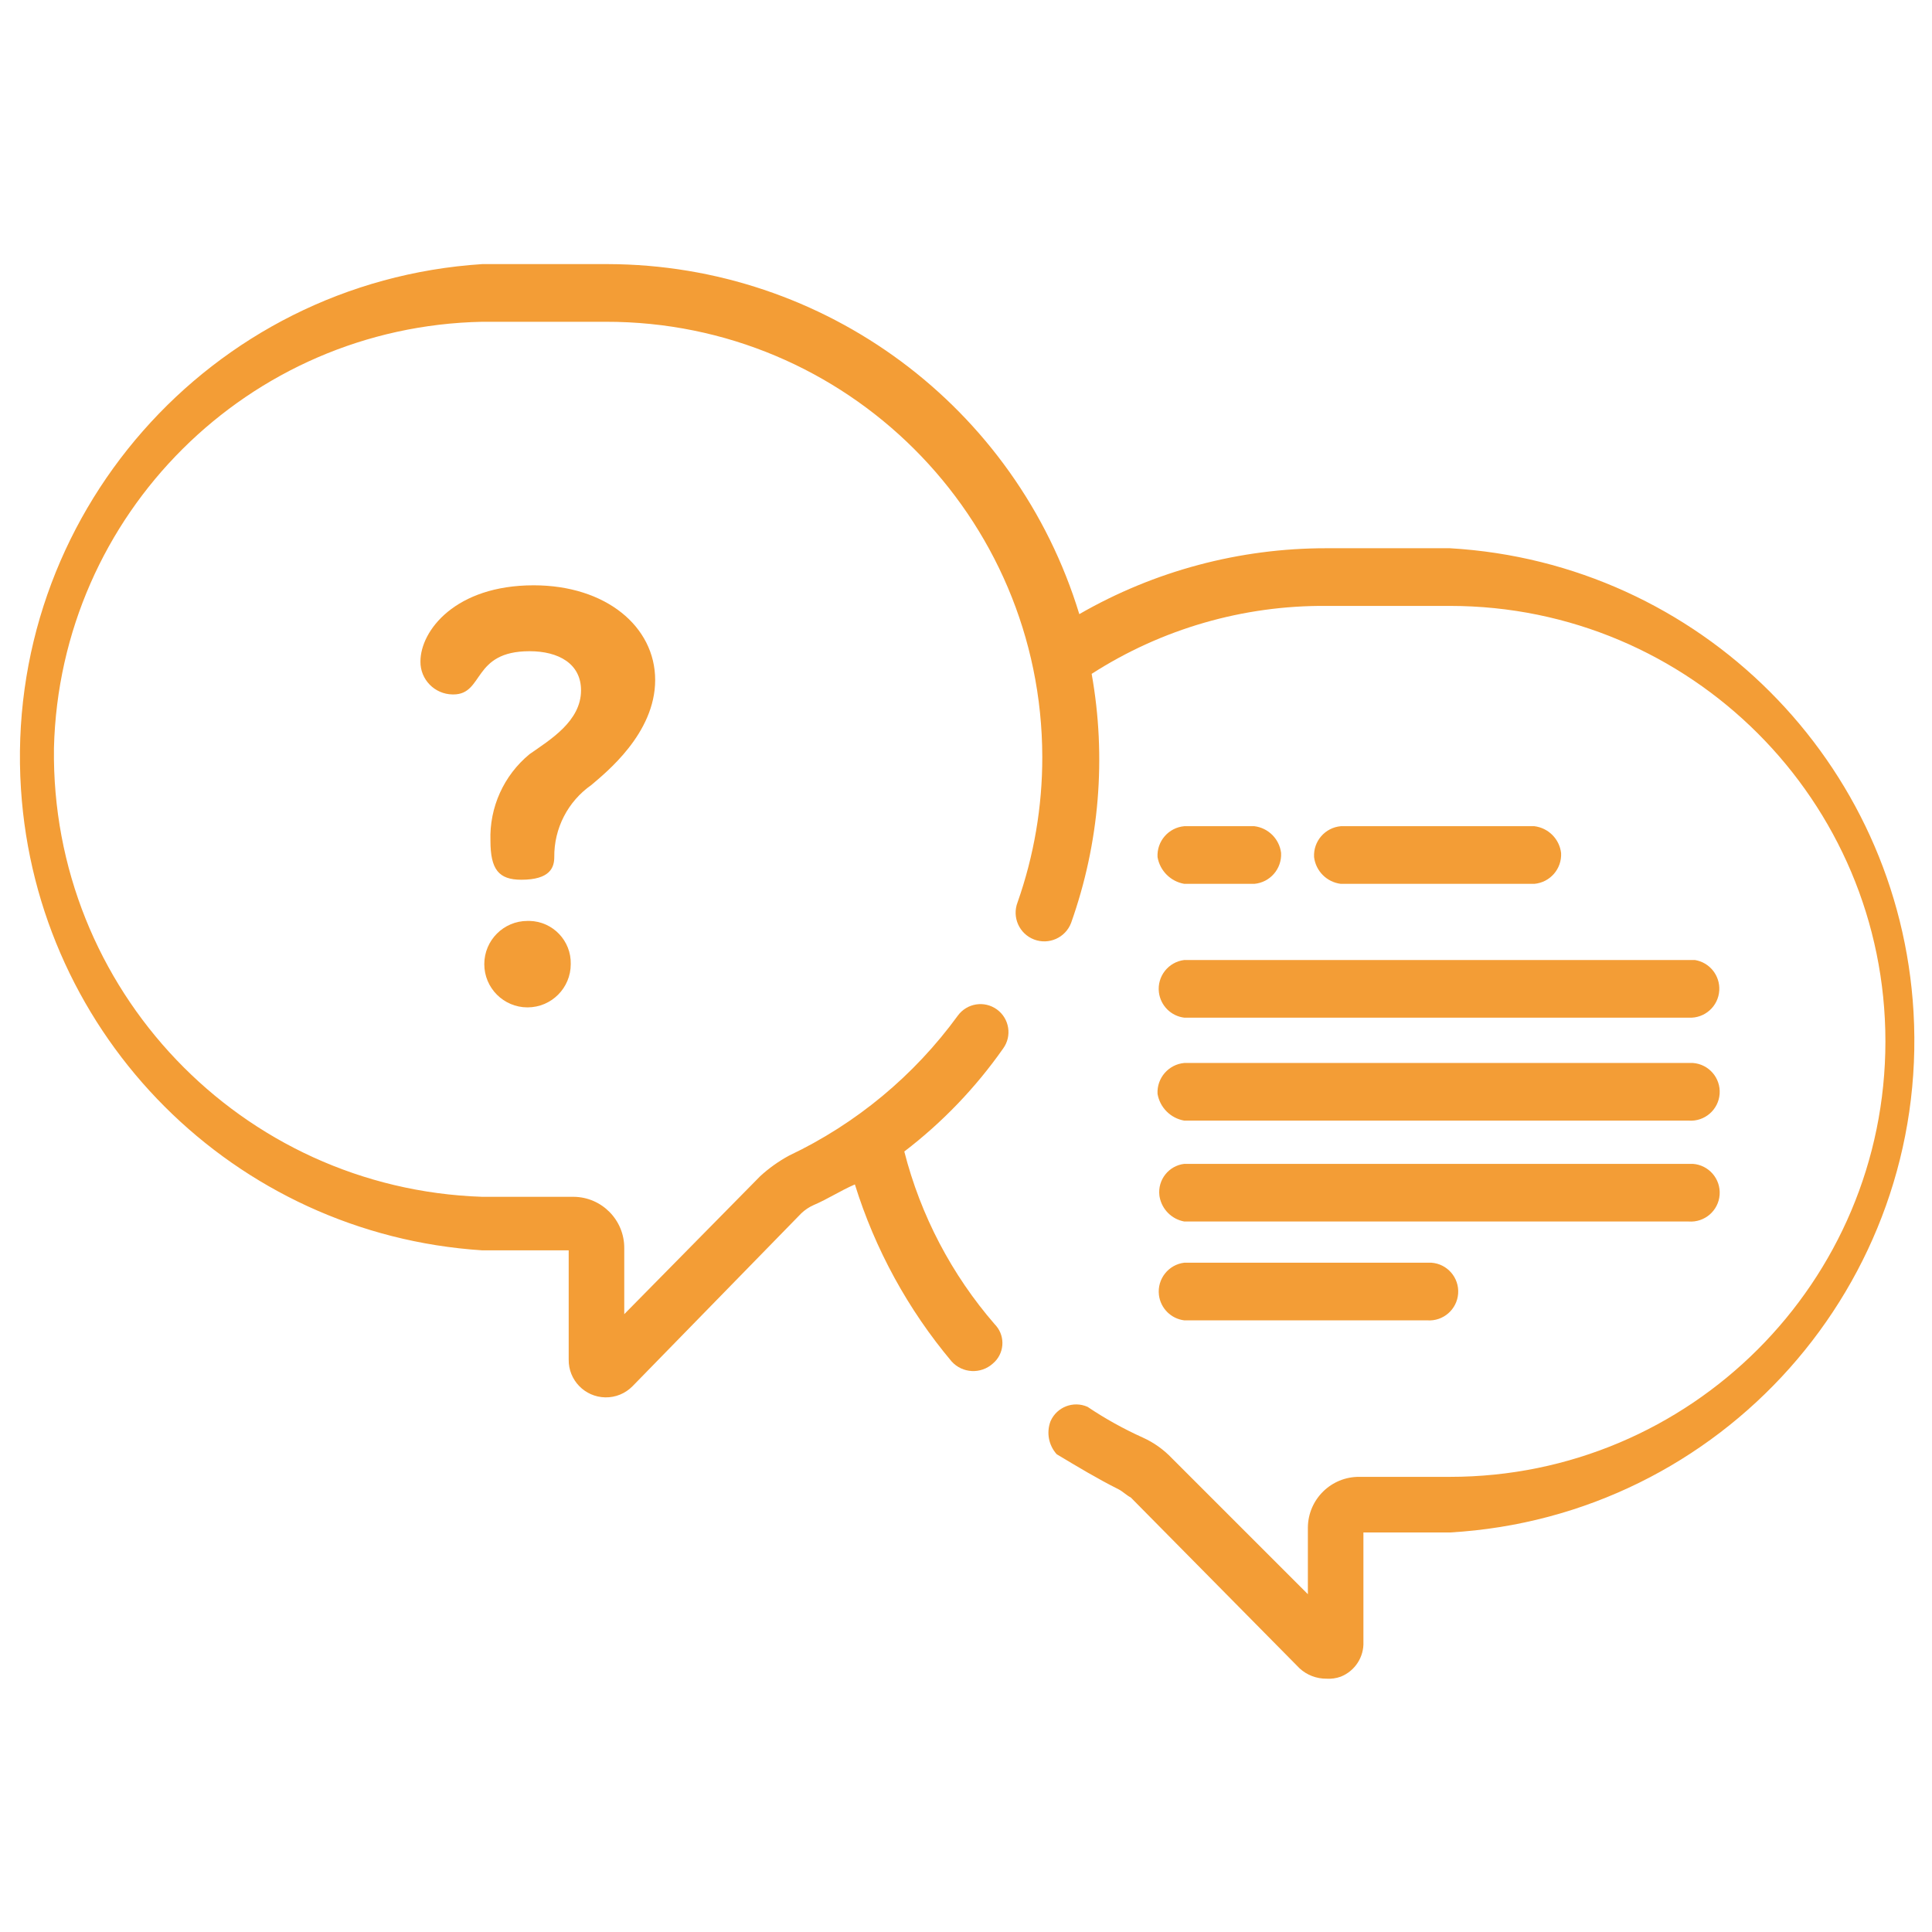 <?xml version="1.0" encoding="utf-8"?>
<!-- Generator: Adobe Illustrator 16.0.0, SVG Export Plug-In . SVG Version: 6.00 Build 0)  -->
<!DOCTYPE svg PUBLIC "-//W3C//DTD SVG 1.1//EN" "http://www.w3.org/Graphics/SVG/1.1/DTD/svg11.dtd">
<svg version="1.1" id="Layer_1" xmlns="http://www.w3.org/2000/svg" xmlns:xlink="http://www.w3.org/1999/xlink" x="0px" y="0px"
	 width="150px" height="150px" viewBox="0 0 150 150" enable-background="new 0 0 150 150" xml:space="preserve">
<path fill="#F39D36" d="M91.949,68.622h5.437c1.225-0.11,2.141-1.169,2.078-2.398c-0.134-1.089-0.992-1.947-2.078-2.079h-5.437
	c-1.225,0.11-2.143,1.169-2.078,2.398C90.053,67.606,90.887,68.44,91.949,68.622z"/>
<path fill="#F39D36" d="M119.125,68.622c1.228-0.11,2.145-1.169,2.078-2.398c-0.132-1.089-0.989-1.947-2.078-2.079h-15.023
	c-1.227,0.11-2.145,1.169-2.078,2.398c0.131,1.088,0.989,1.947,2.078,2.079H119.125z"/>
<path fill="#F39D36" d="M91.949,79.012h39.164c1.243,0.067,2.307-0.887,2.371-2.13c0.061-1.151-0.755-2.164-1.892-2.347H91.947
	c-1.235,0.148-2.118,1.27-1.97,2.506C90.104,78.075,90.917,78.888,91.949,79.012z"/>
<path fill="#F39D36" d="M91.949,87.005h39.164c1.236,0.088,2.311-0.843,2.399-2.078c0.088-1.236-0.842-2.31-2.079-2.398l0,0H91.949
	c-1.225,0.11-2.143,1.17-2.078,2.398C90.053,85.99,90.887,86.823,91.949,87.005z"/>
<path fill="#F39D36" d="M91.949,94.838h39.164c1.236,0.088,2.311-0.842,2.399-2.078c0.088-1.236-0.842-2.31-2.079-2.398l0,0H91.949
	c-1.21,0.141-2.074,1.237-1.935,2.447c0.005,0.036,0.011,0.073,0.016,0.109C90.209,93.896,90.973,94.661,91.949,94.838z"/>
<path fill="#F39D36" d="M91.949,102.512h18.861c1.237,0.088,2.31-0.843,2.4-2.079c0.089-1.235-0.842-2.31-2.078-2.397l0,0H91.949
	c-1.235,0.146-2.117,1.27-1.97,2.506C90.104,101.573,90.917,102.387,91.949,102.512z"/>
<path fill="#F39D36" d="M112.571,42.565h-9.592c-6.732-0.007-13.348,1.757-19.182,5.116C78.885,31.568,64.036,20.544,47.19,20.505
	h-9.751C16.294,21.872,0.262,40.121,1.628,61.265C2.872,80.504,18.2,95.831,37.439,97.076h6.714v8.472
	c-0.027,1.599,1.247,2.917,2.844,2.943c0.792,0.015,1.555-0.298,2.112-0.865l13.108-13.428c0.28-0.265,0.604-0.483,0.959-0.639
	c1.119-0.479,2.078-1.118,3.197-1.6c1.567,5.036,4.121,9.71,7.514,13.748c0.84,0.923,2.268,0.996,3.197,0.159
	c0.879-0.736,0.995-2.047,0.259-2.925c-0.032-0.038-0.065-0.075-0.1-0.109c-3.357-3.868-5.766-8.466-7.033-13.429
	c2.951-2.256,5.538-4.953,7.671-7.993c0.707-0.97,0.492-2.33-0.479-3.035c-0.972-0.707-2.331-0.491-3.038,0.479l0,0
	c-3.392,4.662-7.899,8.399-13.108,10.87c-0.808,0.44-1.56,0.975-2.238,1.598l-10.551,10.709v-5.115
	c0.018-2.188-1.743-3.979-3.932-3.996c-0.021,0-0.043,0-0.063,0h-7.034C18.716,92.296,3.935,76.805,4.189,58.073
	c0.45-18.147,15.1-32.729,33.25-33.09h9.592c18.69-0.028,33.865,15.101,33.892,33.791c0.005,3.844-0.645,7.662-1.921,11.288
	c-0.442,1.147,0.131,2.437,1.278,2.878c1.148,0.441,2.436-0.132,2.878-1.28l0,0c2.204-6.199,2.755-12.866,1.598-19.342
	c5.433-3.493,11.767-5.326,18.224-5.275h9.592c18.673,0,33.811,15.138,33.811,33.811c0,18.671-15.138,33.809-33.811,33.809h-7.034
	c-2.188-0.017-3.977,1.743-3.995,3.934c0,0.021,0,0.043,0,0.063v5.114l-10.551-10.551c-0.638-0.672-1.396-1.215-2.238-1.598
	c-1.504-0.677-2.948-1.478-4.316-2.398c-1.097-0.488-2.381,0.006-2.869,1.103c-0.004,0.005-0.006,0.011-0.008,0.017
	c-0.331,0.876-0.145,1.861,0.479,2.558c1.599,0.96,3.195,1.919,4.795,2.719c0.319,0.159,0.641,0.481,0.961,0.642l13.105,13.266
	c0.568,0.522,1.312,0.805,2.078,0.801c0.38,0.025,0.763-0.028,1.12-0.159c1.104-0.441,1.809-1.53,1.756-2.719v-8.474h6.716
	c21.1-1.221,37.217-19.315,35.994-40.415C147.442,59.164,131.968,43.688,112.571,42.565z"/>
<path fill="#F39D36" d="M40.956,71.5c-1.854,0-3.356,1.503-3.356,3.356c0,1.854,1.503,3.357,3.356,3.357
	c1.854,0,3.357-1.503,3.357-3.357l0,0l0,0c0.045-1.81-1.386-3.313-3.195-3.356C41.064,71.498,41.01,71.498,40.956,71.5z"/>
<path fill="#F39D36" d="M45.911,60.949c1.119-0.96,4.956-3.996,4.956-8.153c0-4.156-3.837-7.353-9.432-7.353
	c-6.074,0-8.792,3.517-8.792,5.915c-0.018,1.396,1.098,2.54,2.493,2.558c0.021,0,0.043,0,0.064,0l0,0
	c2.398,0,1.439-3.356,5.915-3.356c2.238,0,3.996,0.959,3.996,3.037c0,2.397-2.397,3.836-3.996,4.955
	c-2,1.646-3.122,4.127-3.037,6.714c0,2.238,0.639,3.037,2.398,3.037c2.238,0,2.558-0.958,2.558-1.759
	C43.011,64.317,44.088,62.224,45.911,60.949z"/>
</svg>
